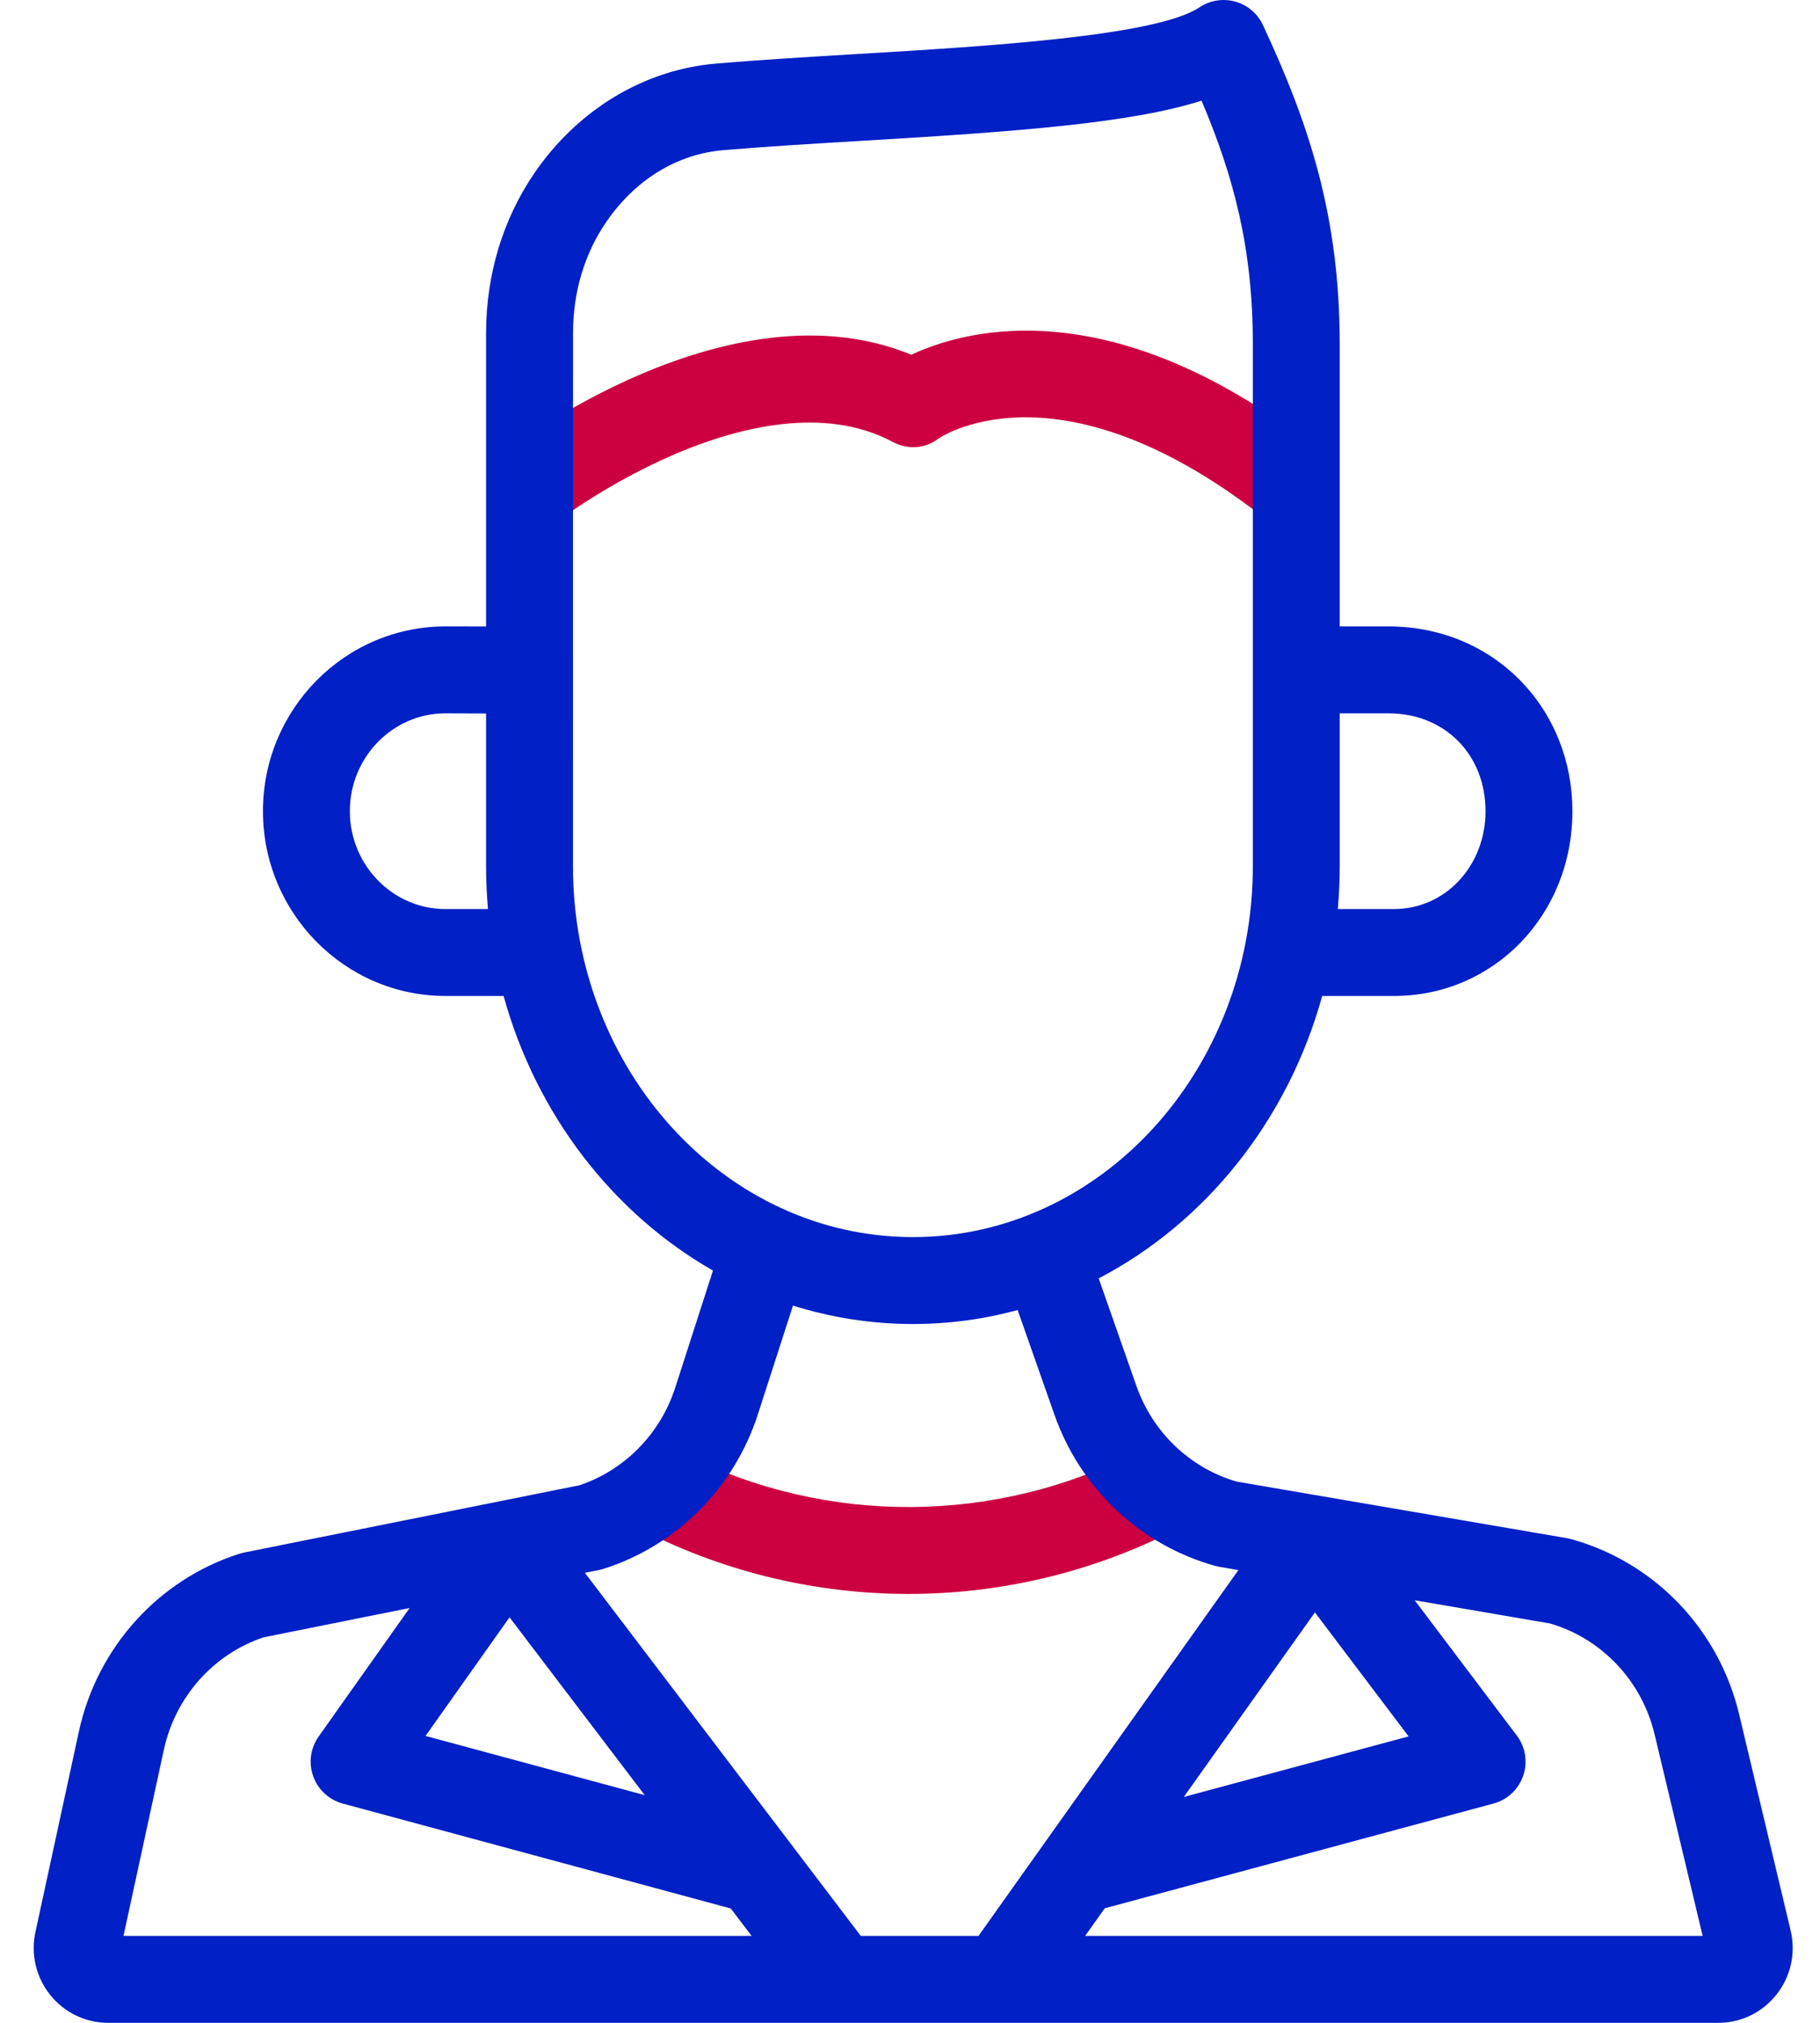 <?xml version="1.0" encoding="UTF-8" standalone="no"?><svg width='27' height='30' viewBox='0 0 27 30' fill='none' xmlns='http://www.w3.org/2000/svg'>
<path d='M13.478 23.639C12.138 23.639 10.798 23.331 9.573 22.715L9.474 22.665L10.053 21.514L10.152 21.564C12.27 22.629 14.791 22.611 16.895 21.518C17.21 21.354 17.599 21.476 17.764 21.792C17.928 22.108 17.805 22.497 17.489 22.661C16.236 23.313 14.857 23.639 13.478 23.639Z' fill='#CC0041'/>
<path d='M8.251 7.746L7.461 6.727C7.603 6.617 10.83 4.155 13.52 5.261C14.347 4.874 16.548 4.276 19.632 6.732L18.829 7.74C15.808 5.334 14.043 6.424 13.92 6.506C13.72 6.659 13.463 6.671 13.24 6.552C12.219 6.008 10.94 6.344 10.046 6.721C9.015 7.157 8.258 7.74 8.251 7.746Z' fill='#CC0041'/>
<path d='M26.564 28.629L25.801 25.427C25.501 24.164 24.545 23.168 23.308 22.826C23.287 22.821 23.267 22.816 23.245 22.812L18.345 21.973C17.655 21.772 17.101 21.244 16.859 20.555L16.299 18.959C17.887 18.132 19.106 16.613 19.615 14.771H20.678C22.164 14.771 23.327 13.567 23.327 12.03C23.327 11.294 23.055 10.608 22.56 10.099C22.052 9.577 21.355 9.29 20.597 9.29H19.875V5.103C19.875 3.205 19.42 1.839 18.736 0.372C18.657 0.202 18.506 0.074 18.325 0.024C18.143 -0.027 17.949 0.005 17.792 0.11C17.156 0.537 14.6 0.689 12.734 0.8C11.984 0.845 11.276 0.887 10.621 0.943C9.555 1.034 8.574 1.625 7.93 2.564C7.46 3.25 7.211 4.073 7.211 4.944L7.211 9.291L6.609 9.29C5.116 9.29 3.901 10.519 3.901 12.03C3.901 13.541 5.116 14.771 6.609 14.771H7.471C7.957 16.531 9.092 17.995 10.577 18.843L10.017 20.58C9.796 21.264 9.267 21.803 8.598 22.027L3.618 23.026C3.595 23.031 3.572 23.037 3.549 23.044C2.352 23.426 1.441 24.434 1.171 25.676L0.526 28.651C0.454 28.983 0.534 29.325 0.747 29.589C0.958 29.85 1.27 30 1.605 30H25.49C25.829 30 26.144 29.847 26.355 29.58C26.568 29.311 26.644 28.964 26.564 28.629ZM20.897 25.752L17.562 26.65L19.507 23.913L20.897 25.752ZM22.038 12.03C22.038 12.844 21.441 13.482 20.678 13.482H19.847C19.865 13.272 19.875 13.059 19.875 12.844V10.579H20.597C21.432 10.579 22.038 11.189 22.038 12.03ZM6.609 13.482C5.827 13.482 5.19 12.831 5.19 12.03C5.19 11.23 5.827 10.579 6.608 10.579L7.211 10.581V12.844C7.211 13.059 7.221 13.272 7.239 13.482L6.609 13.482ZM8.5 12.844L8.501 4.943C8.5 4.334 8.671 3.763 8.993 3.293C9.424 2.665 10.041 2.286 10.731 2.227C11.369 2.173 12.069 2.131 12.81 2.087C15.088 1.952 16.786 1.826 17.825 1.493C18.301 2.615 18.586 3.678 18.586 5.103V12.844C18.586 15.878 16.324 18.347 13.543 18.347C10.762 18.347 8.5 15.878 8.5 12.844ZM8.957 23.266C10.037 22.922 10.892 22.066 11.243 20.976L11.764 19.363C12.329 19.54 12.926 19.636 13.543 19.636C14.079 19.636 14.6 19.564 15.097 19.429L15.643 20.982C16.028 22.079 16.921 22.917 18.031 23.224C18.052 23.229 18.073 23.234 18.094 23.238L18.372 23.285L14.516 28.711H12.77L8.677 23.326L8.888 23.284C8.912 23.279 8.935 23.273 8.957 23.266ZM7.559 23.986L9.564 26.623L6.313 25.745L7.559 23.986ZM2.431 25.949C2.601 25.168 3.165 24.532 3.909 24.283L6.077 23.848L4.727 25.754C4.606 25.925 4.575 26.146 4.647 26.344C4.718 26.543 4.882 26.693 5.085 26.748L10.841 28.304L11.15 28.711H1.832L2.431 25.949ZM16.098 28.711L16.389 28.301L22.155 26.748C22.362 26.693 22.527 26.538 22.597 26.335C22.666 26.133 22.631 25.909 22.501 25.738L20.987 23.733L22.994 24.077C23.764 24.301 24.358 24.93 24.547 25.725L25.259 28.711H16.098Z' fill='#0120C6'/>
</svg>
